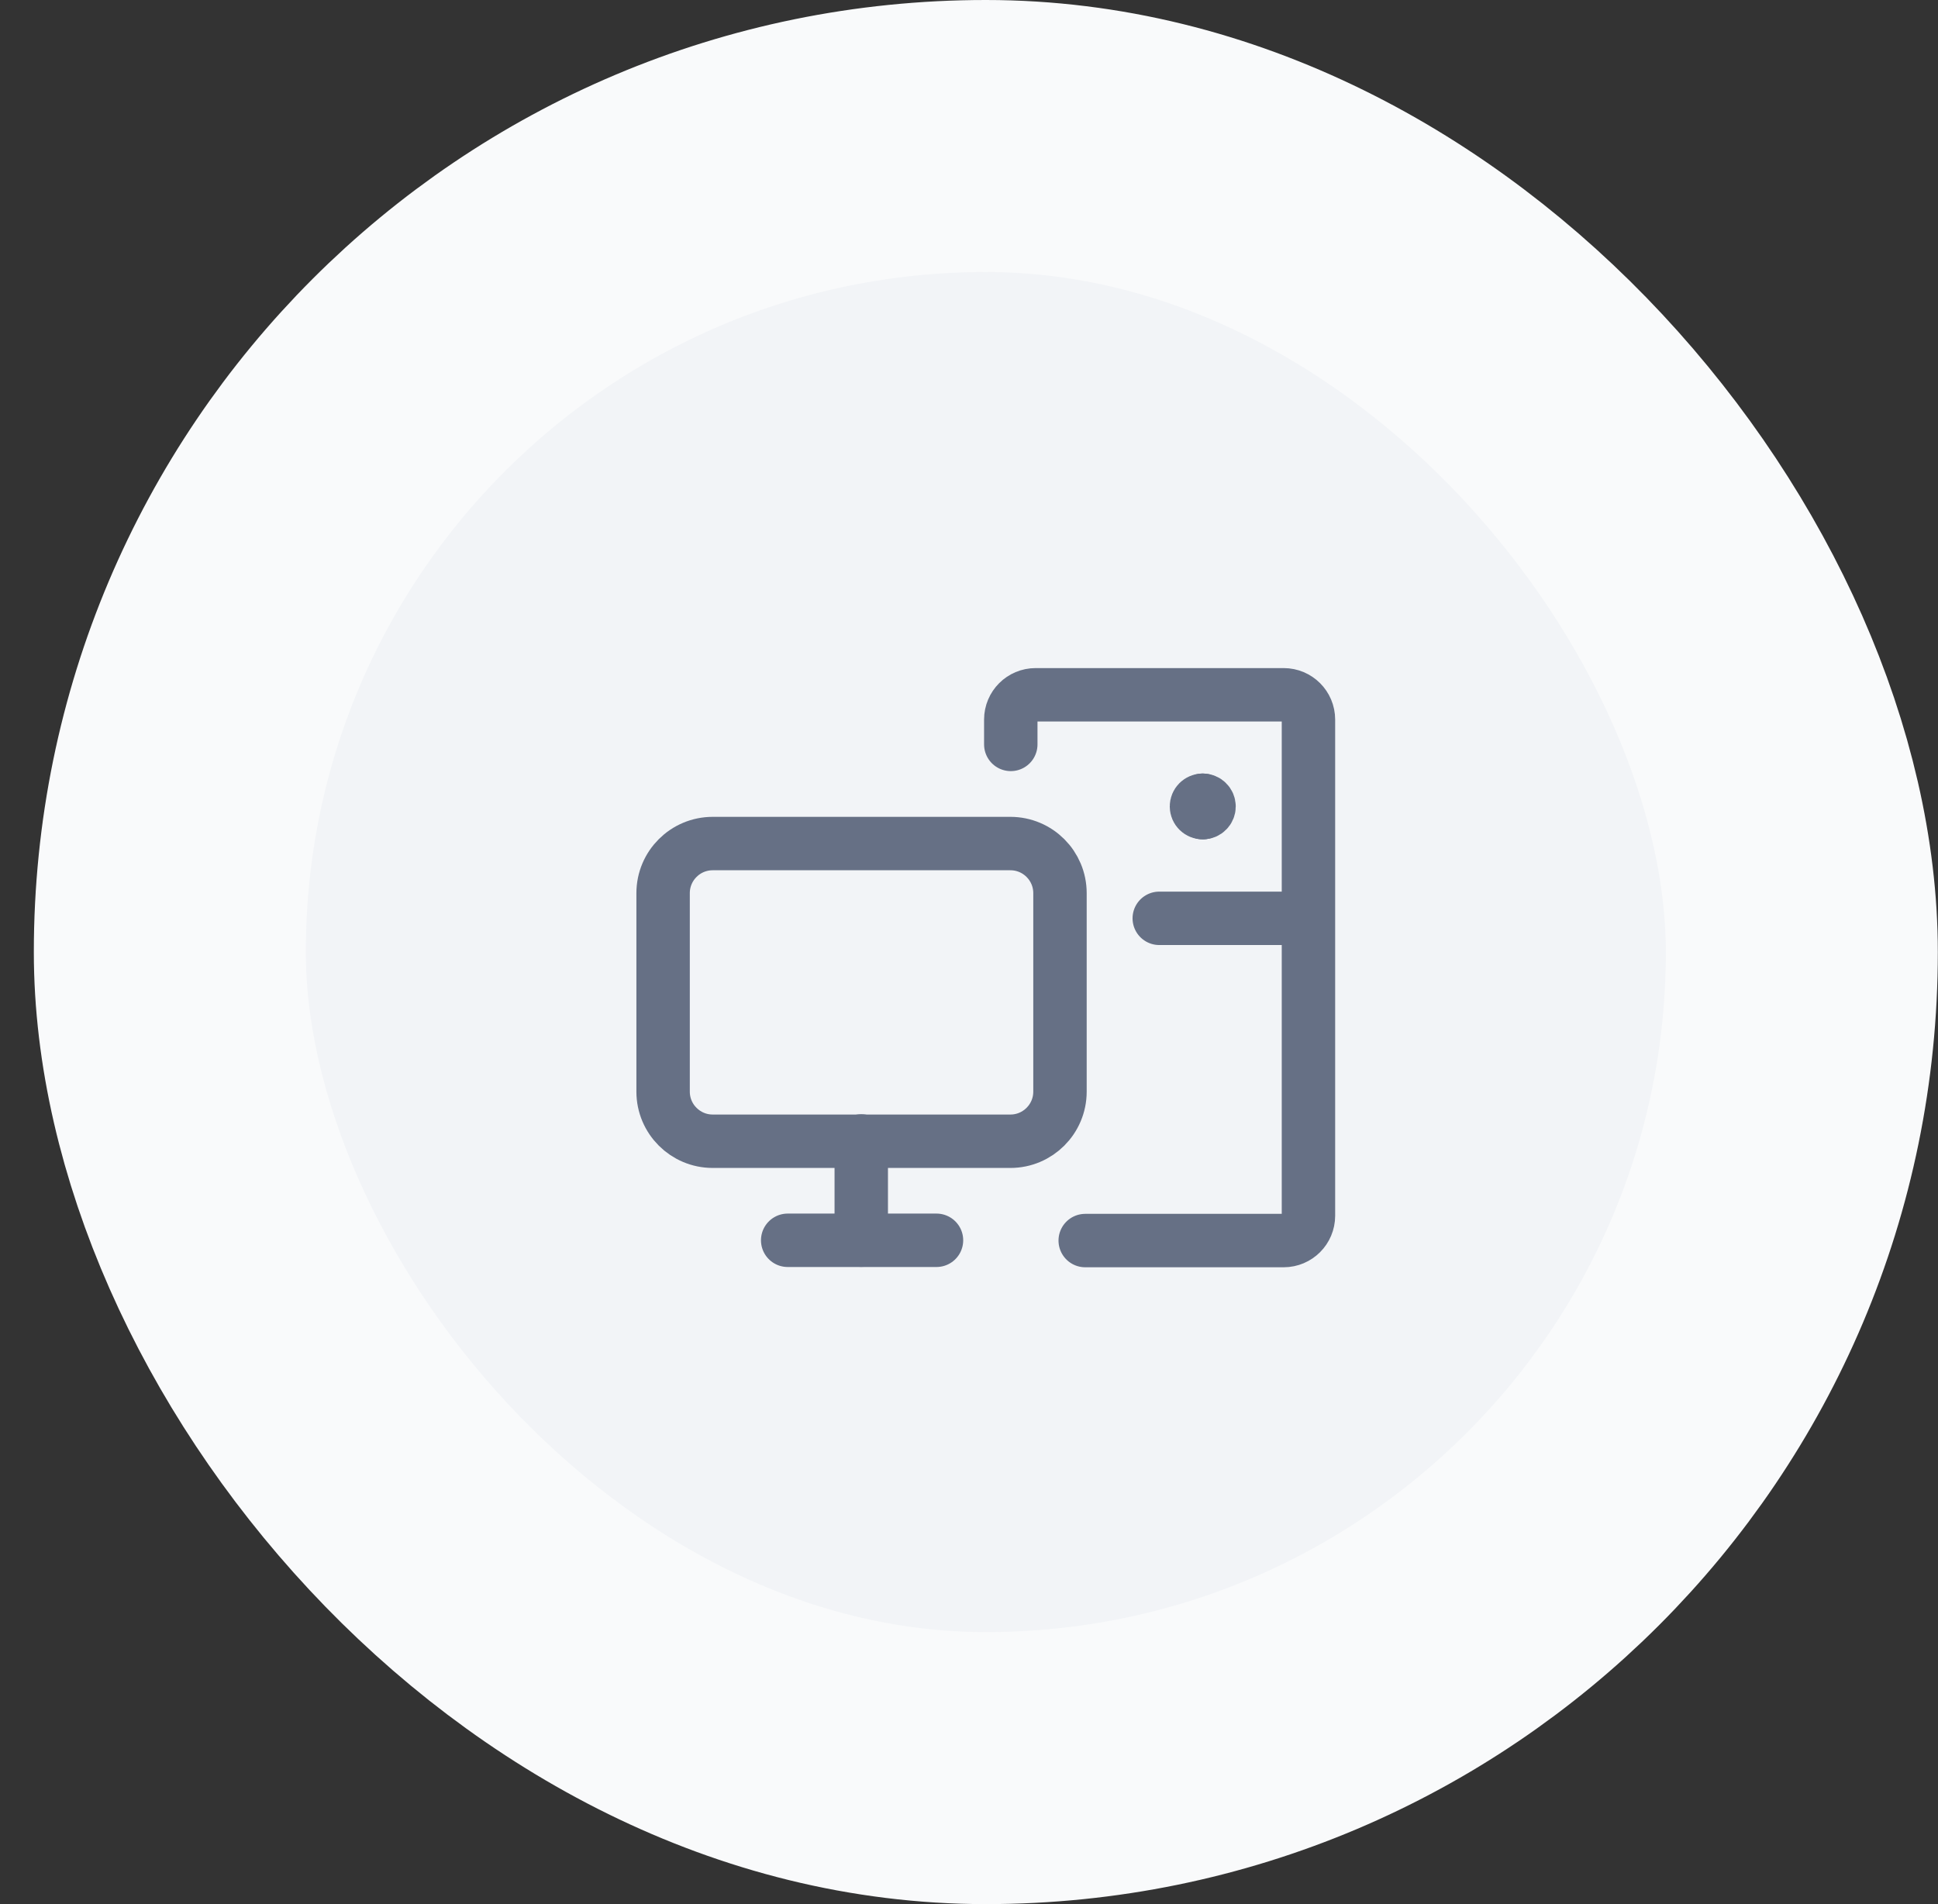 <svg width="57" height="56" viewBox="0 0 57 56" fill="none" xmlns="http://www.w3.org/2000/svg">
<rect x="0" y="0" width="57" height="56" fill="#333333" stroke="none"/>
<rect x="4.995" y="4" width="48" height="48" rx="24" fill="#F2F4F7"/>
<g clip-path="url(#clip0_1007_92615)">
<path d="M19.503 26.268V32.105C19.503 32.91 20.156 33.564 20.962 33.564H29.717C30.523 33.564 31.176 32.91 31.176 32.105V26.268C31.176 25.462 30.523 24.809 29.717 24.809H20.962C20.156 24.809 19.503 25.462 19.503 26.268Z" stroke="#667085" stroke-width="1.571" stroke-linecap="round" stroke-linejoin="round"/>
<path d="M23.167 36.477H27.544" stroke="#667085" stroke-width="1.571" stroke-linecap="round" stroke-linejoin="round"/>
<path d="M25.331 36.473V33.555" stroke="#667085" stroke-width="1.571" stroke-linecap="round" stroke-linejoin="round"/>
<path d="M29.729 21.893V21.163C29.729 20.76 30.056 20.434 30.459 20.434H37.755C38.158 20.434 38.484 20.76 38.484 21.163V35.755C38.484 36.158 38.158 36.485 37.755 36.485H31.918" stroke="#667085" stroke-width="1.571" stroke-linecap="round" stroke-linejoin="round"/>
<path d="M35.373 23.9C35.272 23.9 35.19 23.819 35.19 23.718C35.19 23.617 35.272 23.535 35.373 23.535" stroke="#667085" stroke-width="1.571" stroke-linecap="round" stroke-linejoin="round"/>
<path d="M35.378 23.9C35.478 23.9 35.56 23.819 35.56 23.718C35.56 23.617 35.478 23.535 35.378 23.535" stroke="#667085" stroke-width="1.571" stroke-linecap="round" stroke-linejoin="round"/>
<path d="M34.096 27.008H38.474" stroke="#667085" stroke-width="1.571" stroke-linecap="round" stroke-linejoin="round"/>
</g>
<rect x="4.995" y="4" width="48" height="48" rx="24" stroke="#F9FAFB" stroke-width="8"/>
<defs>
<clipPath id="clip0_1007_92615">
<rect width="22" height="22" fill="white" transform="translate(17.995 16)"/>
</clipPath>
</defs>
</svg>
